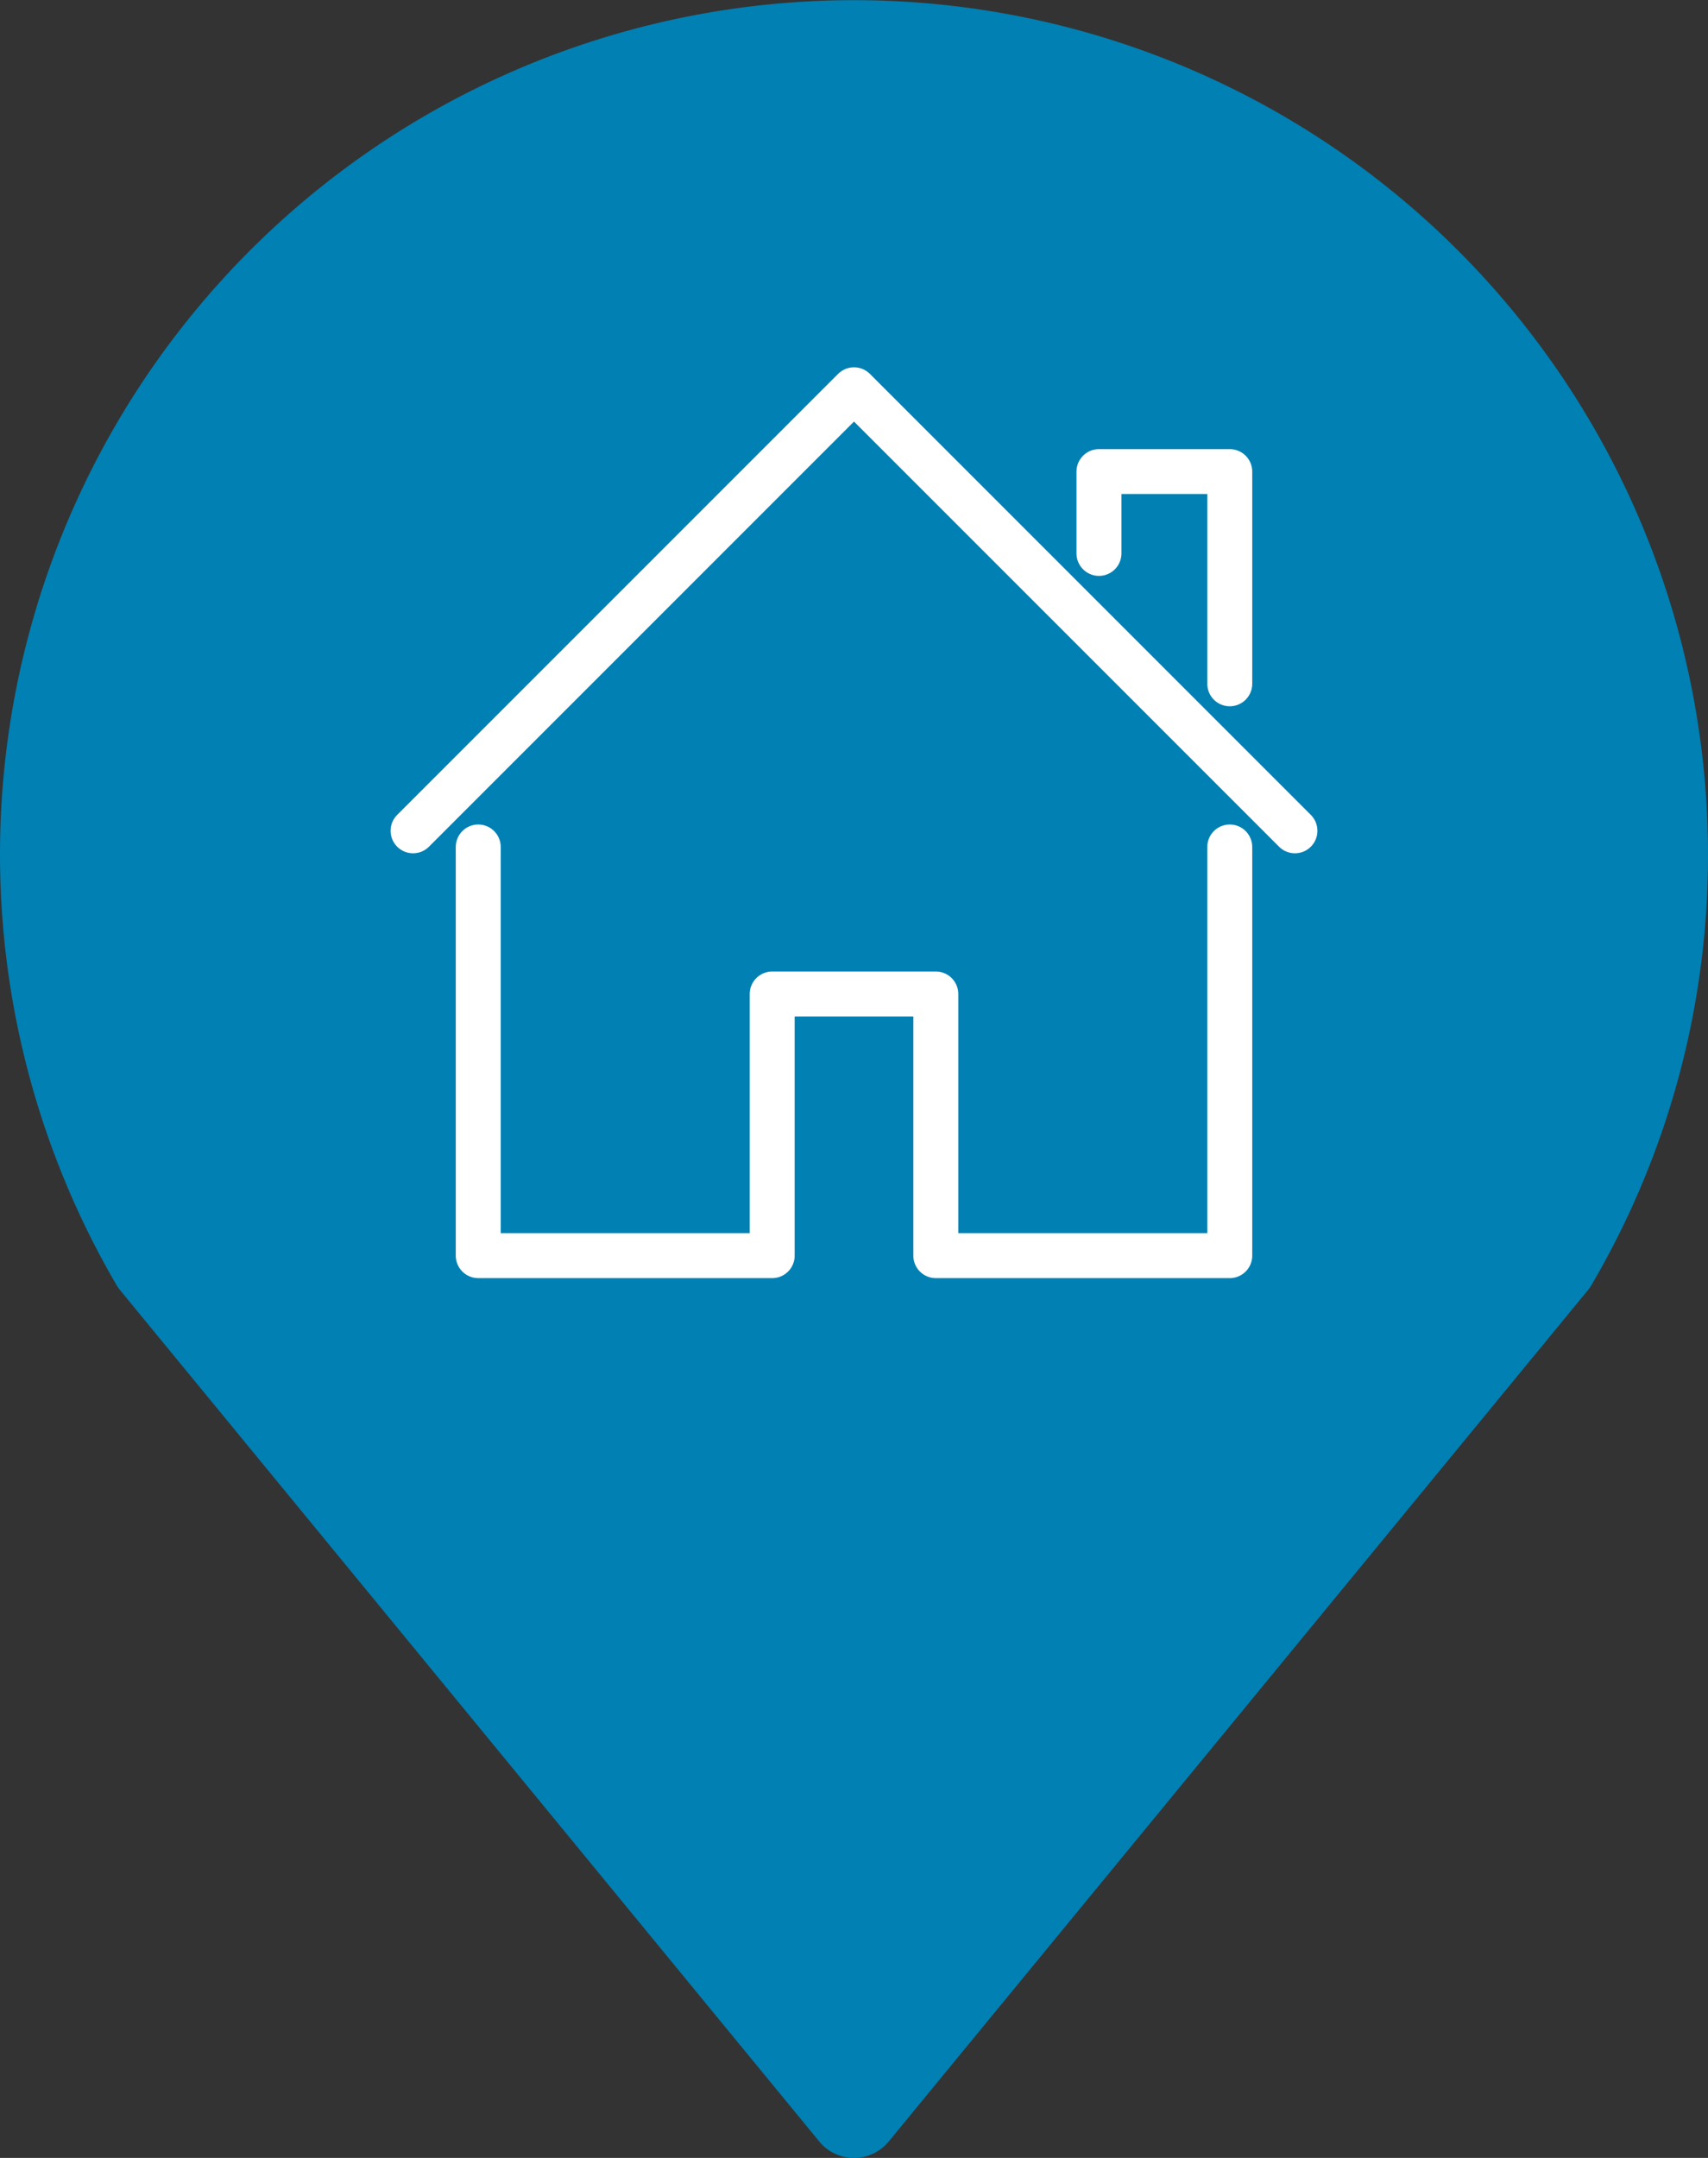 <svg id="Ebene_1" data-name="Ebene 1" xmlns="http://www.w3.org/2000/svg" viewBox="0 0 38 48">
  <rect x="0" y="0" width="38" height="48" fill="#333333" stroke="none"/>
  <defs>
    <style>
      .cls-1 {
        fill: #0080b3;
        stroke: #0080b3;
        stroke-width: 2px;
      }

      .cls-1, .cls-2 {
        stroke-linecap: round;
        stroke-linejoin: round;
      }

      .cls-2 {
        fill: none;
        stroke: #fff;
      }
    </style>
  </defs>
  <title>home4</title>
  <path class="cls-1" d="M34.55,28.07,19,47,3.45,28.07h0A18,18,0,1,1,37,19,17.87,17.87,0,0,1,34.55,28.07Z"/>
  <g id="gen-home">
    <polyline class="cls-2" points="9.19 18.48 19 8.67 28.81 18.48"/>
    <polyline class="cls-2" points="10.64 18.84 10.64 27.93 17.18 27.93 17.18 22.11 20.82 22.11 20.82 27.93 27.36 27.93 27.36 18.84"/>
    <polyline class="cls-2" points="27.36 15.21 27.36 10.49 24.45 10.49 24.45 12.31"/>
  </g>
</svg>
